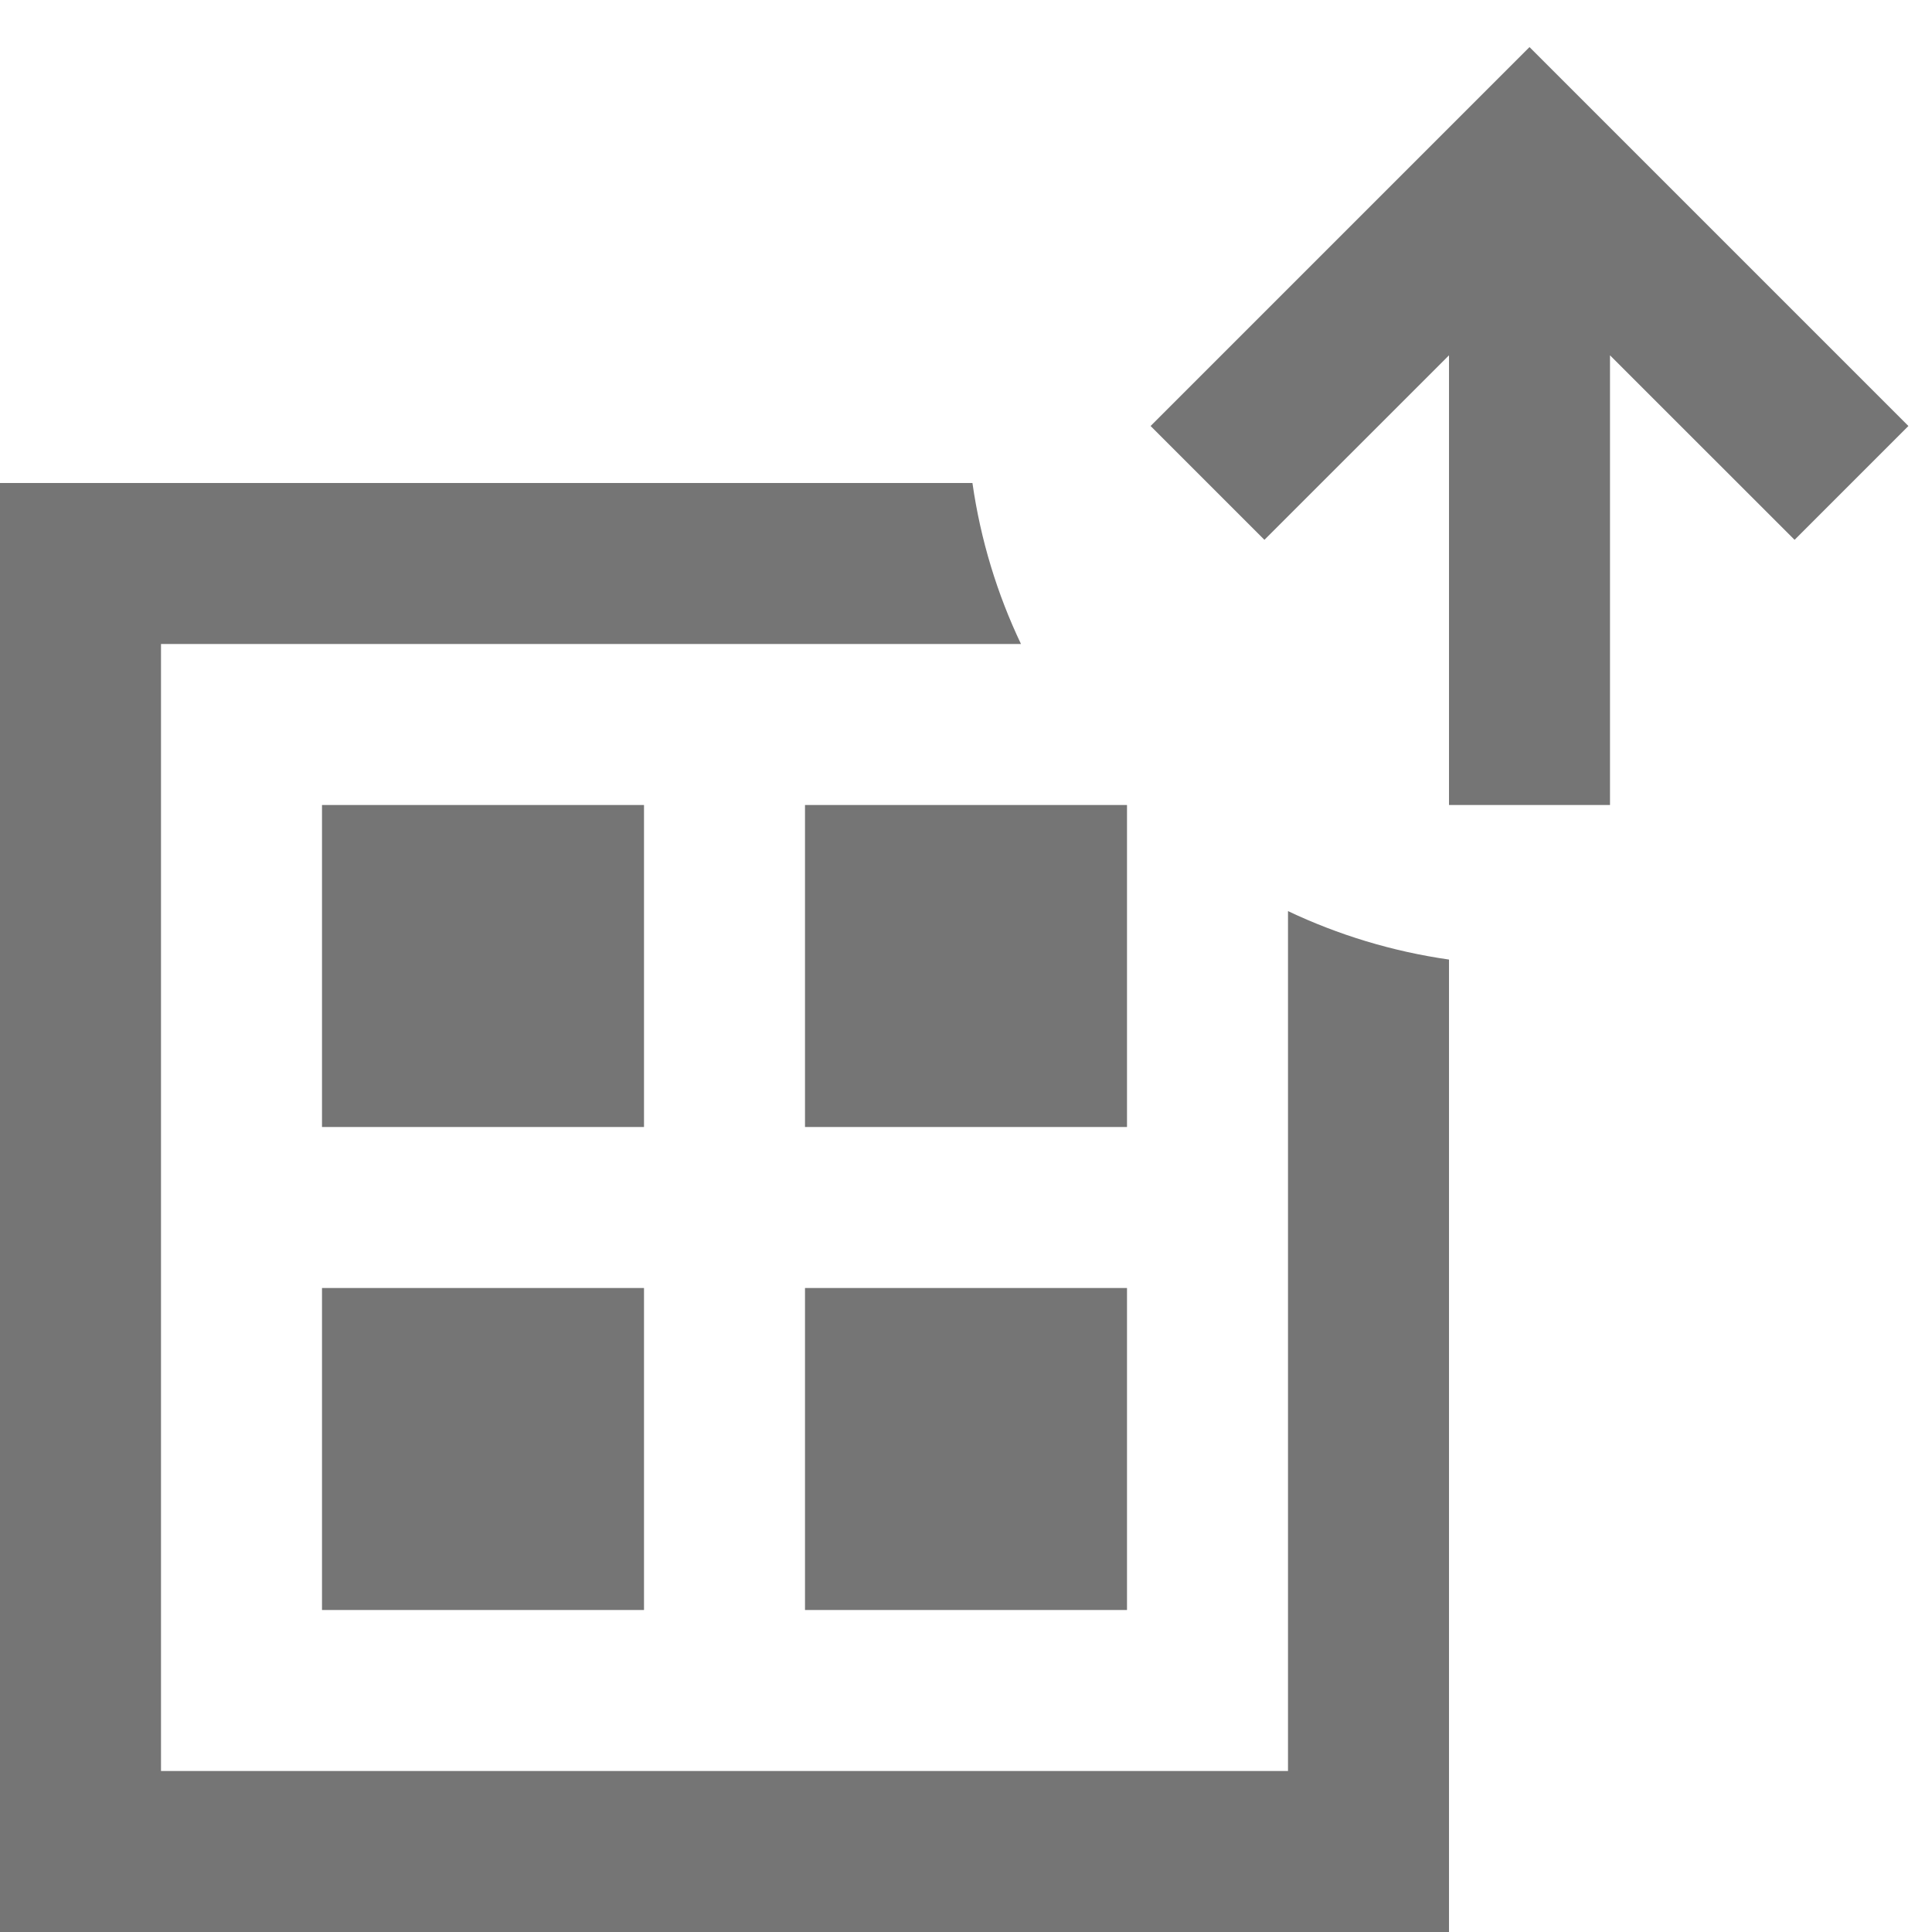 <?xml version="1.0" encoding="utf-8"?>
<!-- Generator: Adobe Illustrator 17.1.0, SVG Export Plug-In . SVG Version: 6.00 Build 0)  -->
<!DOCTYPE svg PUBLIC "-//W3C//DTD SVG 1.1//EN" "http://www.w3.org/Graphics/SVG/1.1/DTD/svg11.dtd">
<svg version="1.1" xmlns="http://www.w3.org/2000/svg" xmlns:xlink="http://www.w3.org/1999/xlink" x="0px" y="0px" width="24px"
	 height="24px" viewBox="0 0 24 24" enable-background="new 0 0 24 24" xml:space="preserve">
<g id="Frame_-_24px">
	<rect fill="none" width="24" height="24"/>
</g>
<g id="Filled_Icons">
	<g>
		<rect x="10" y="10" fill="#757575" width="4" height="4"/>
		<rect x="4" y="10" fill="#757575" width="4" height="4"/>
		<path fill="#757575" d="M16,22H2V8h10.683c-0.296-0.622-0.502-1.293-0.603-2H0v18h18V11.92c-0.706-0.101-1.378-0.307-2-0.602V22z"
			/>
		<rect x="4" y="16" fill="#757575" width="4" height="4"/>
		<rect x="10" y="16" fill="#757575" width="4" height="4"/>
		<polygon fill="#757575" points="19,0.585 14.293,5.292 15.707,6.706 18,4.414 18,10 20,10 20,4.414 22.293,6.706 23.707,5.292 		
			"/>
	</g>
</g>
</svg>
